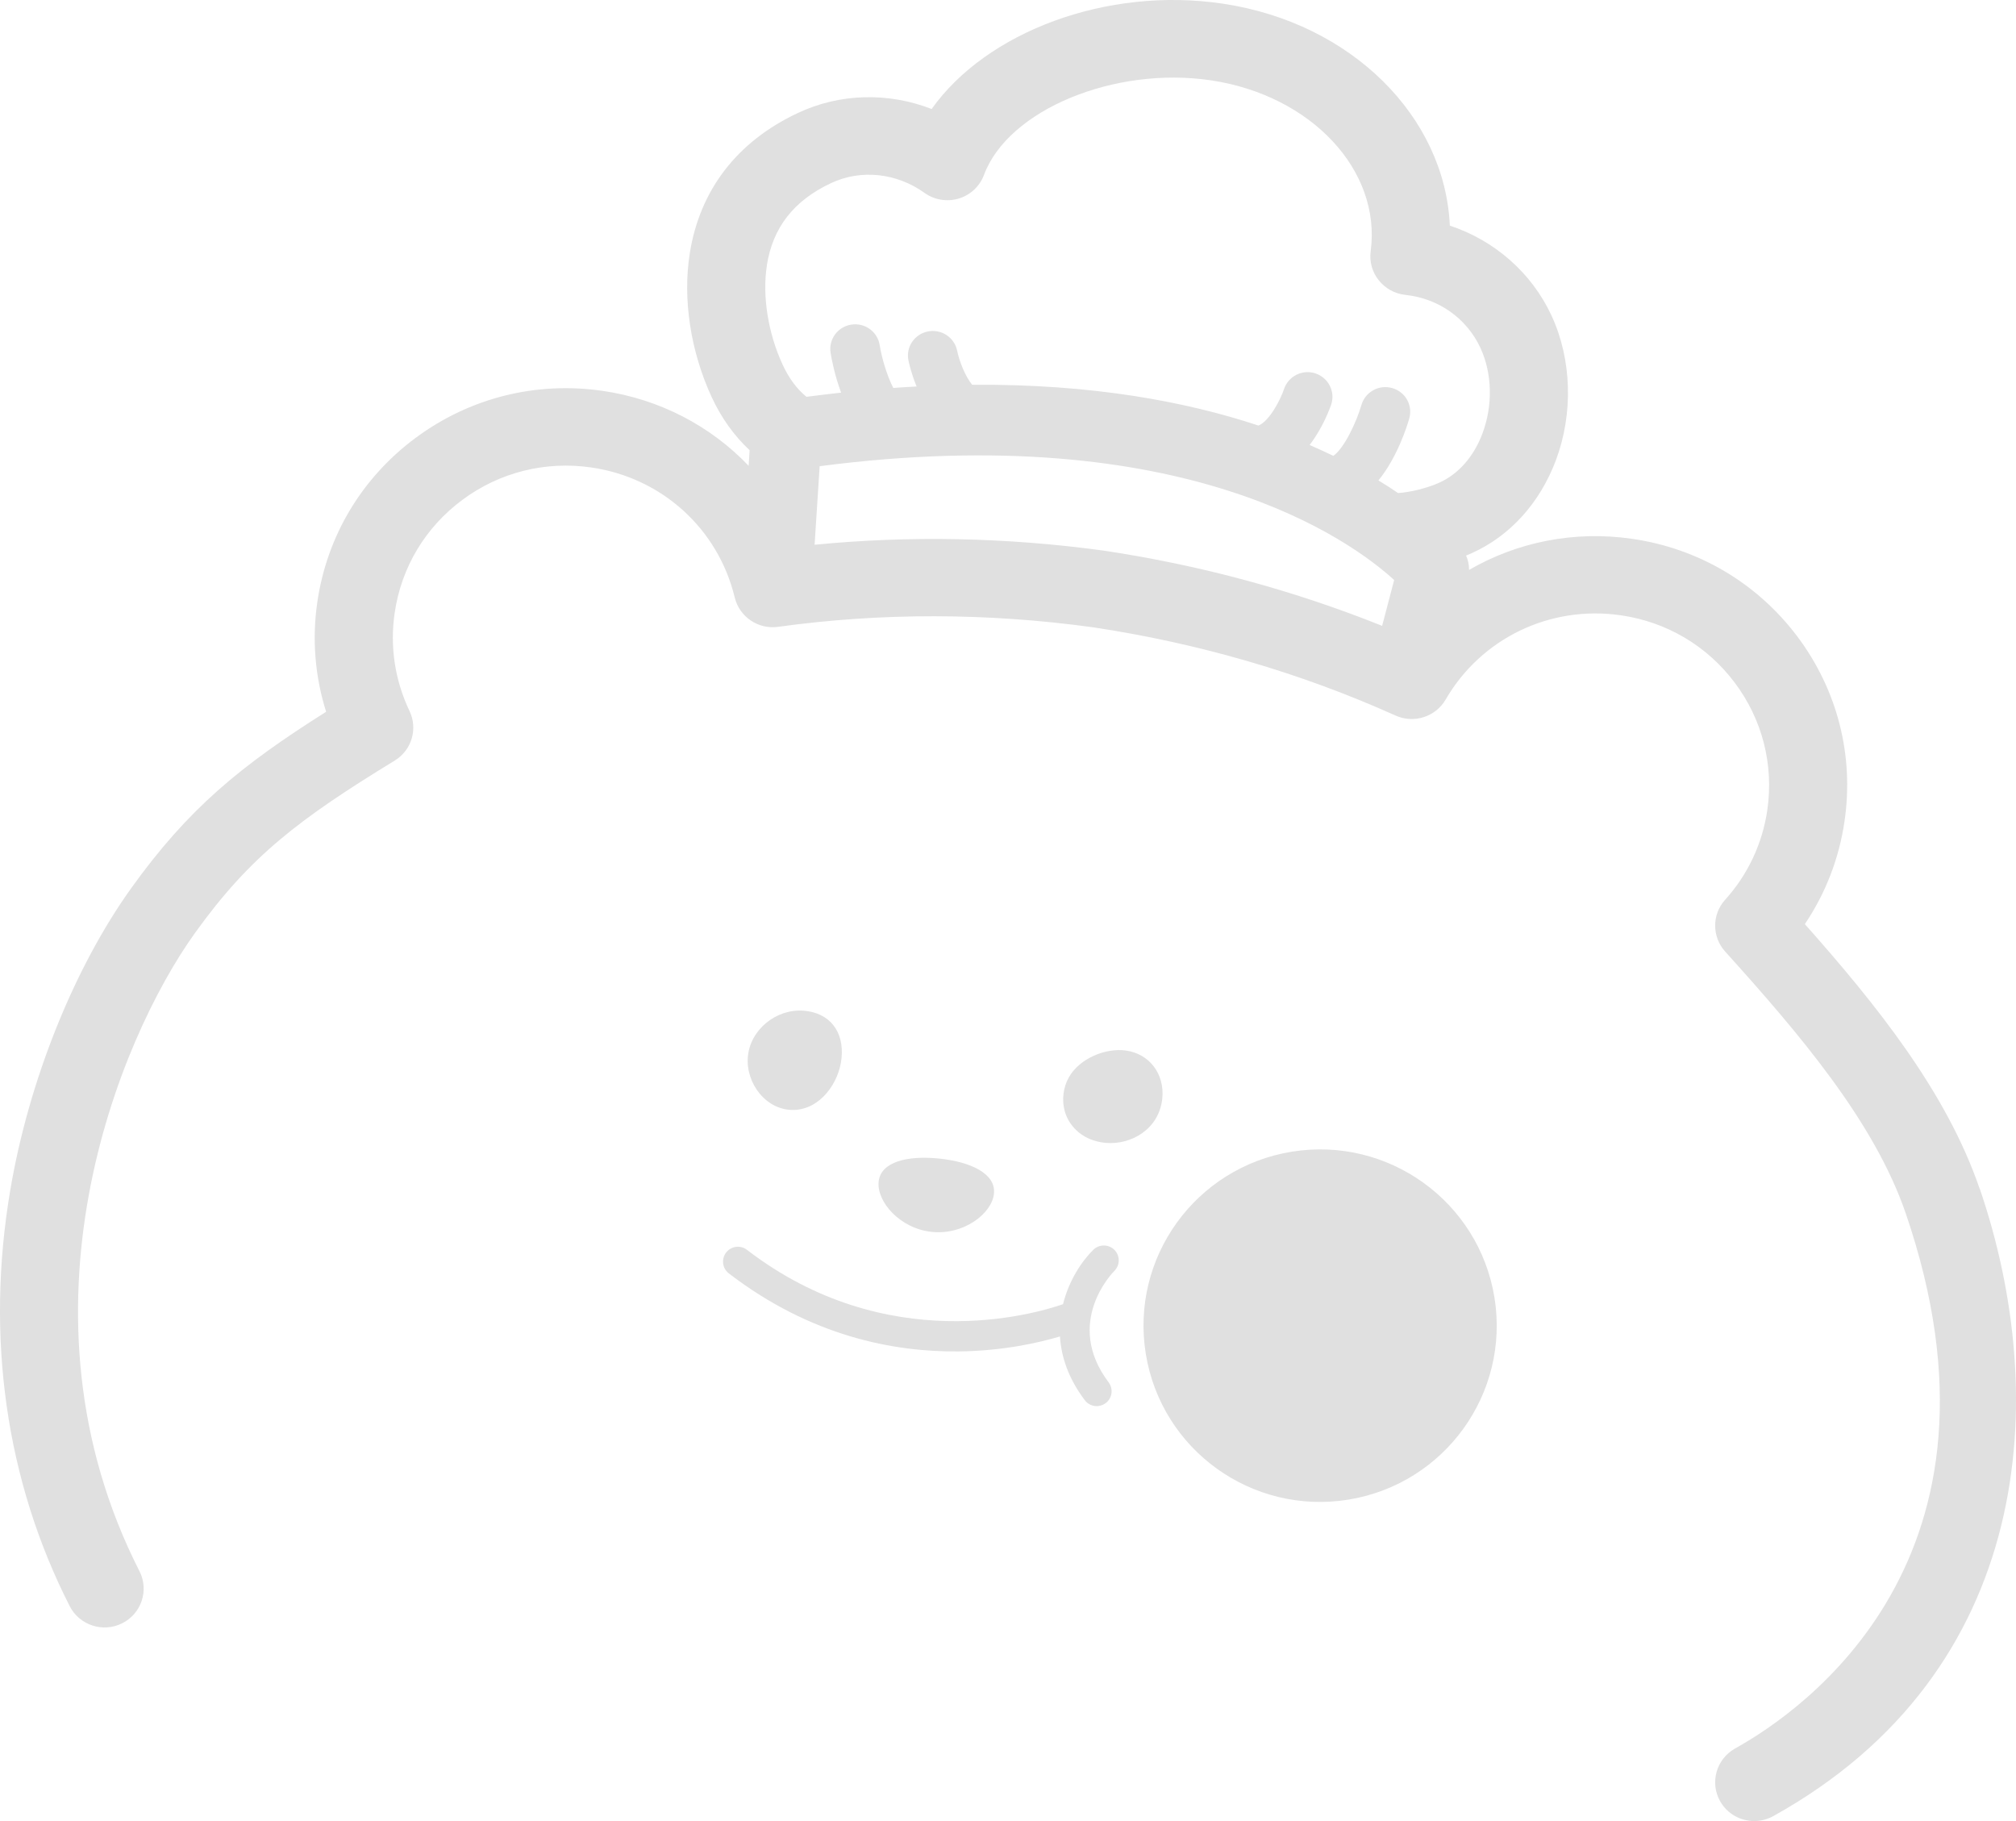 <svg width="31" height="28" viewBox="0 0 31 28" fill="none" xmlns="http://www.w3.org/2000/svg">
<path d="M30.44 18.275C29.934 16.798 28.863 15.458 27.753 14.209C28.072 13.736 28.28 13.198 28.363 12.628C28.512 11.614 28.253 10.604 27.635 9.783C27.016 8.962 26.113 8.43 25.092 8.284C24.201 8.156 23.326 8.336 22.59 8.763C22.59 8.687 22.575 8.611 22.544 8.542C22.574 8.53 22.603 8.518 22.632 8.505C23.218 8.241 23.677 7.735 23.923 7.082C24.195 6.359 24.17 5.525 23.857 4.851C23.552 4.193 22.978 3.695 22.294 3.469C22.219 1.799 20.788 0.354 18.807 0.057C17.015 -0.212 15.166 0.492 14.326 1.676C13.661 1.417 12.915 1.432 12.265 1.739C11.334 2.177 10.761 2.922 10.607 3.893C10.495 4.596 10.618 5.402 10.944 6.107C11.094 6.429 11.289 6.701 11.527 6.922L11.512 7.162C10.929 6.551 10.144 6.136 9.261 6.009C8.238 5.862 7.22 6.118 6.392 6.732C5.564 7.345 5.028 8.241 4.88 9.254C4.796 9.824 4.843 10.4 5.015 10.944C3.693 11.778 2.895 12.434 2.018 13.656C1.138 14.883 0.442 16.619 0.158 18.299C-0.225 20.559 0.091 22.771 1.072 24.696C1.222 24.989 1.583 25.108 1.879 24.959C2.175 24.811 2.294 24.452 2.145 24.159C0.113 20.17 1.814 15.996 2.997 14.347C3.849 13.16 4.601 12.593 6.07 11.694C6.331 11.535 6.428 11.207 6.297 10.932C6.072 10.46 5.993 9.939 6.069 9.424C6.17 8.725 6.541 8.107 7.111 7.685C7.681 7.262 8.383 7.086 9.088 7.187C10.175 7.343 11.042 8.128 11.298 9.187C11.37 9.485 11.66 9.681 11.965 9.638C13.546 9.419 15.178 9.421 16.807 9.645C18.439 9.891 20.004 10.347 21.459 11.002C21.741 11.129 22.074 11.023 22.229 10.757C22.777 9.813 23.834 9.304 24.92 9.46C25.625 9.561 26.247 9.928 26.673 10.494C27.099 11.059 27.277 11.756 27.176 12.455C27.101 12.97 26.877 13.448 26.527 13.835C26.323 14.061 26.323 14.403 26.527 14.63C27.666 15.892 28.82 17.243 29.304 18.655C31.113 23.934 27.754 26.288 26.681 26.884C26.392 27.046 26.288 27.409 26.451 27.696C26.561 27.891 26.765 28 26.975 28C27.074 28 27.175 27.975 27.268 27.924C31.281 25.695 31.539 21.476 30.441 18.272L30.44 18.275ZM11.792 4.079C11.883 3.498 12.207 3.084 12.778 2.816C13.235 2.6 13.785 2.657 14.215 2.965C14.367 3.074 14.562 3.107 14.742 3.053C14.922 2.999 15.066 2.864 15.131 2.689C15.502 1.691 17.135 1.012 18.626 1.236C20.167 1.468 21.243 2.622 21.077 3.863C21.055 4.022 21.1 4.184 21.201 4.309C21.301 4.435 21.447 4.516 21.609 4.534C22.12 4.588 22.553 4.893 22.765 5.35C22.946 5.743 22.958 6.234 22.795 6.667C22.662 7.021 22.427 7.288 22.133 7.421C21.949 7.504 21.69 7.569 21.498 7.581C21.405 7.517 21.304 7.452 21.196 7.387C21.486 7.033 21.636 6.554 21.67 6.435C21.728 6.233 21.611 6.024 21.408 5.967C21.205 5.909 20.994 6.025 20.935 6.226C20.859 6.489 20.67 6.892 20.503 7.009C20.387 6.953 20.264 6.897 20.138 6.842C20.347 6.57 20.452 6.27 20.47 6.22C20.536 6.021 20.427 5.808 20.227 5.741C20.026 5.675 19.811 5.784 19.744 5.983C19.691 6.144 19.52 6.475 19.352 6.543C19.352 6.543 19.351 6.543 19.35 6.543C18.237 6.174 16.789 5.902 14.949 5.916C14.838 5.782 14.75 5.546 14.718 5.393C14.677 5.188 14.476 5.056 14.269 5.096C14.062 5.137 13.927 5.336 13.969 5.541C13.976 5.578 14.013 5.745 14.095 5.943C13.976 5.949 13.857 5.956 13.736 5.965C13.638 5.775 13.558 5.501 13.527 5.307C13.495 5.1 13.299 4.959 13.091 4.991C12.882 5.023 12.739 5.217 12.772 5.424C12.785 5.507 12.831 5.761 12.934 6.037C12.76 6.057 12.583 6.077 12.401 6.101C12.251 5.979 12.133 5.818 12.035 5.608C11.809 5.12 11.719 4.548 11.793 4.078L11.792 4.079ZM12.526 8.377L12.604 7.168C18.223 6.438 20.778 8.315 21.438 8.918L21.253 9.623C19.899 9.08 18.467 8.691 16.978 8.467C15.481 8.262 13.987 8.233 12.526 8.376V8.377Z" fill="#E0E0E0"/>
<path d="M16.755 17.512C16.832 17.544 16.913 17.564 16.995 17.572C17.392 17.609 17.82 17.364 17.872 16.896C17.913 16.515 17.675 16.201 17.309 16.152C17.004 16.111 16.603 16.27 16.436 16.564C16.347 16.722 16.324 16.92 16.375 17.093C16.432 17.289 16.581 17.438 16.755 17.512Z" fill="#E0E0E0"/>
<path d="M12.94 16.273C12.983 15.856 12.754 15.57 12.355 15.54C11.932 15.509 11.536 15.835 11.5 16.247C11.464 16.655 11.782 17.08 12.212 17.066C12.618 17.053 12.902 16.646 12.94 16.273Z" fill="#E0E0E0"/>
<path d="M16.812 19.216C16.639 19.386 16.438 19.683 16.346 20.053C15.898 20.208 13.635 20.868 11.486 19.217C11.386 19.14 11.242 19.159 11.165 19.259C11.089 19.359 11.107 19.503 11.207 19.579C12.464 20.545 13.742 20.79 14.74 20.779C15.427 20.772 15.979 20.644 16.299 20.549C16.318 20.857 16.426 21.191 16.681 21.529C16.719 21.58 16.775 21.61 16.833 21.618C16.89 21.626 16.951 21.611 17.002 21.574C17.103 21.499 17.123 21.355 17.047 21.254C16.358 20.34 17.103 19.573 17.136 19.541C17.225 19.451 17.225 19.308 17.137 19.218C17.047 19.129 16.903 19.128 16.812 19.216Z" fill="#E0E0E0"/>
<path d="M15.284 18.354C15.316 18.048 14.934 17.866 14.445 17.814C13.955 17.763 13.543 17.863 13.511 18.168C13.478 18.474 13.836 18.89 14.326 18.941C14.816 18.994 15.253 18.66 15.284 18.354Z" fill="#E0E0E0"/>
<path d="M20.734 23.058C22.215 22.818 23.22 21.426 22.98 19.949C22.739 18.472 21.345 17.469 19.864 17.708C18.384 17.948 17.379 19.34 17.619 20.817C17.859 22.295 19.254 23.298 20.734 23.058Z" fill="#E0E0E0"/>
</svg>
